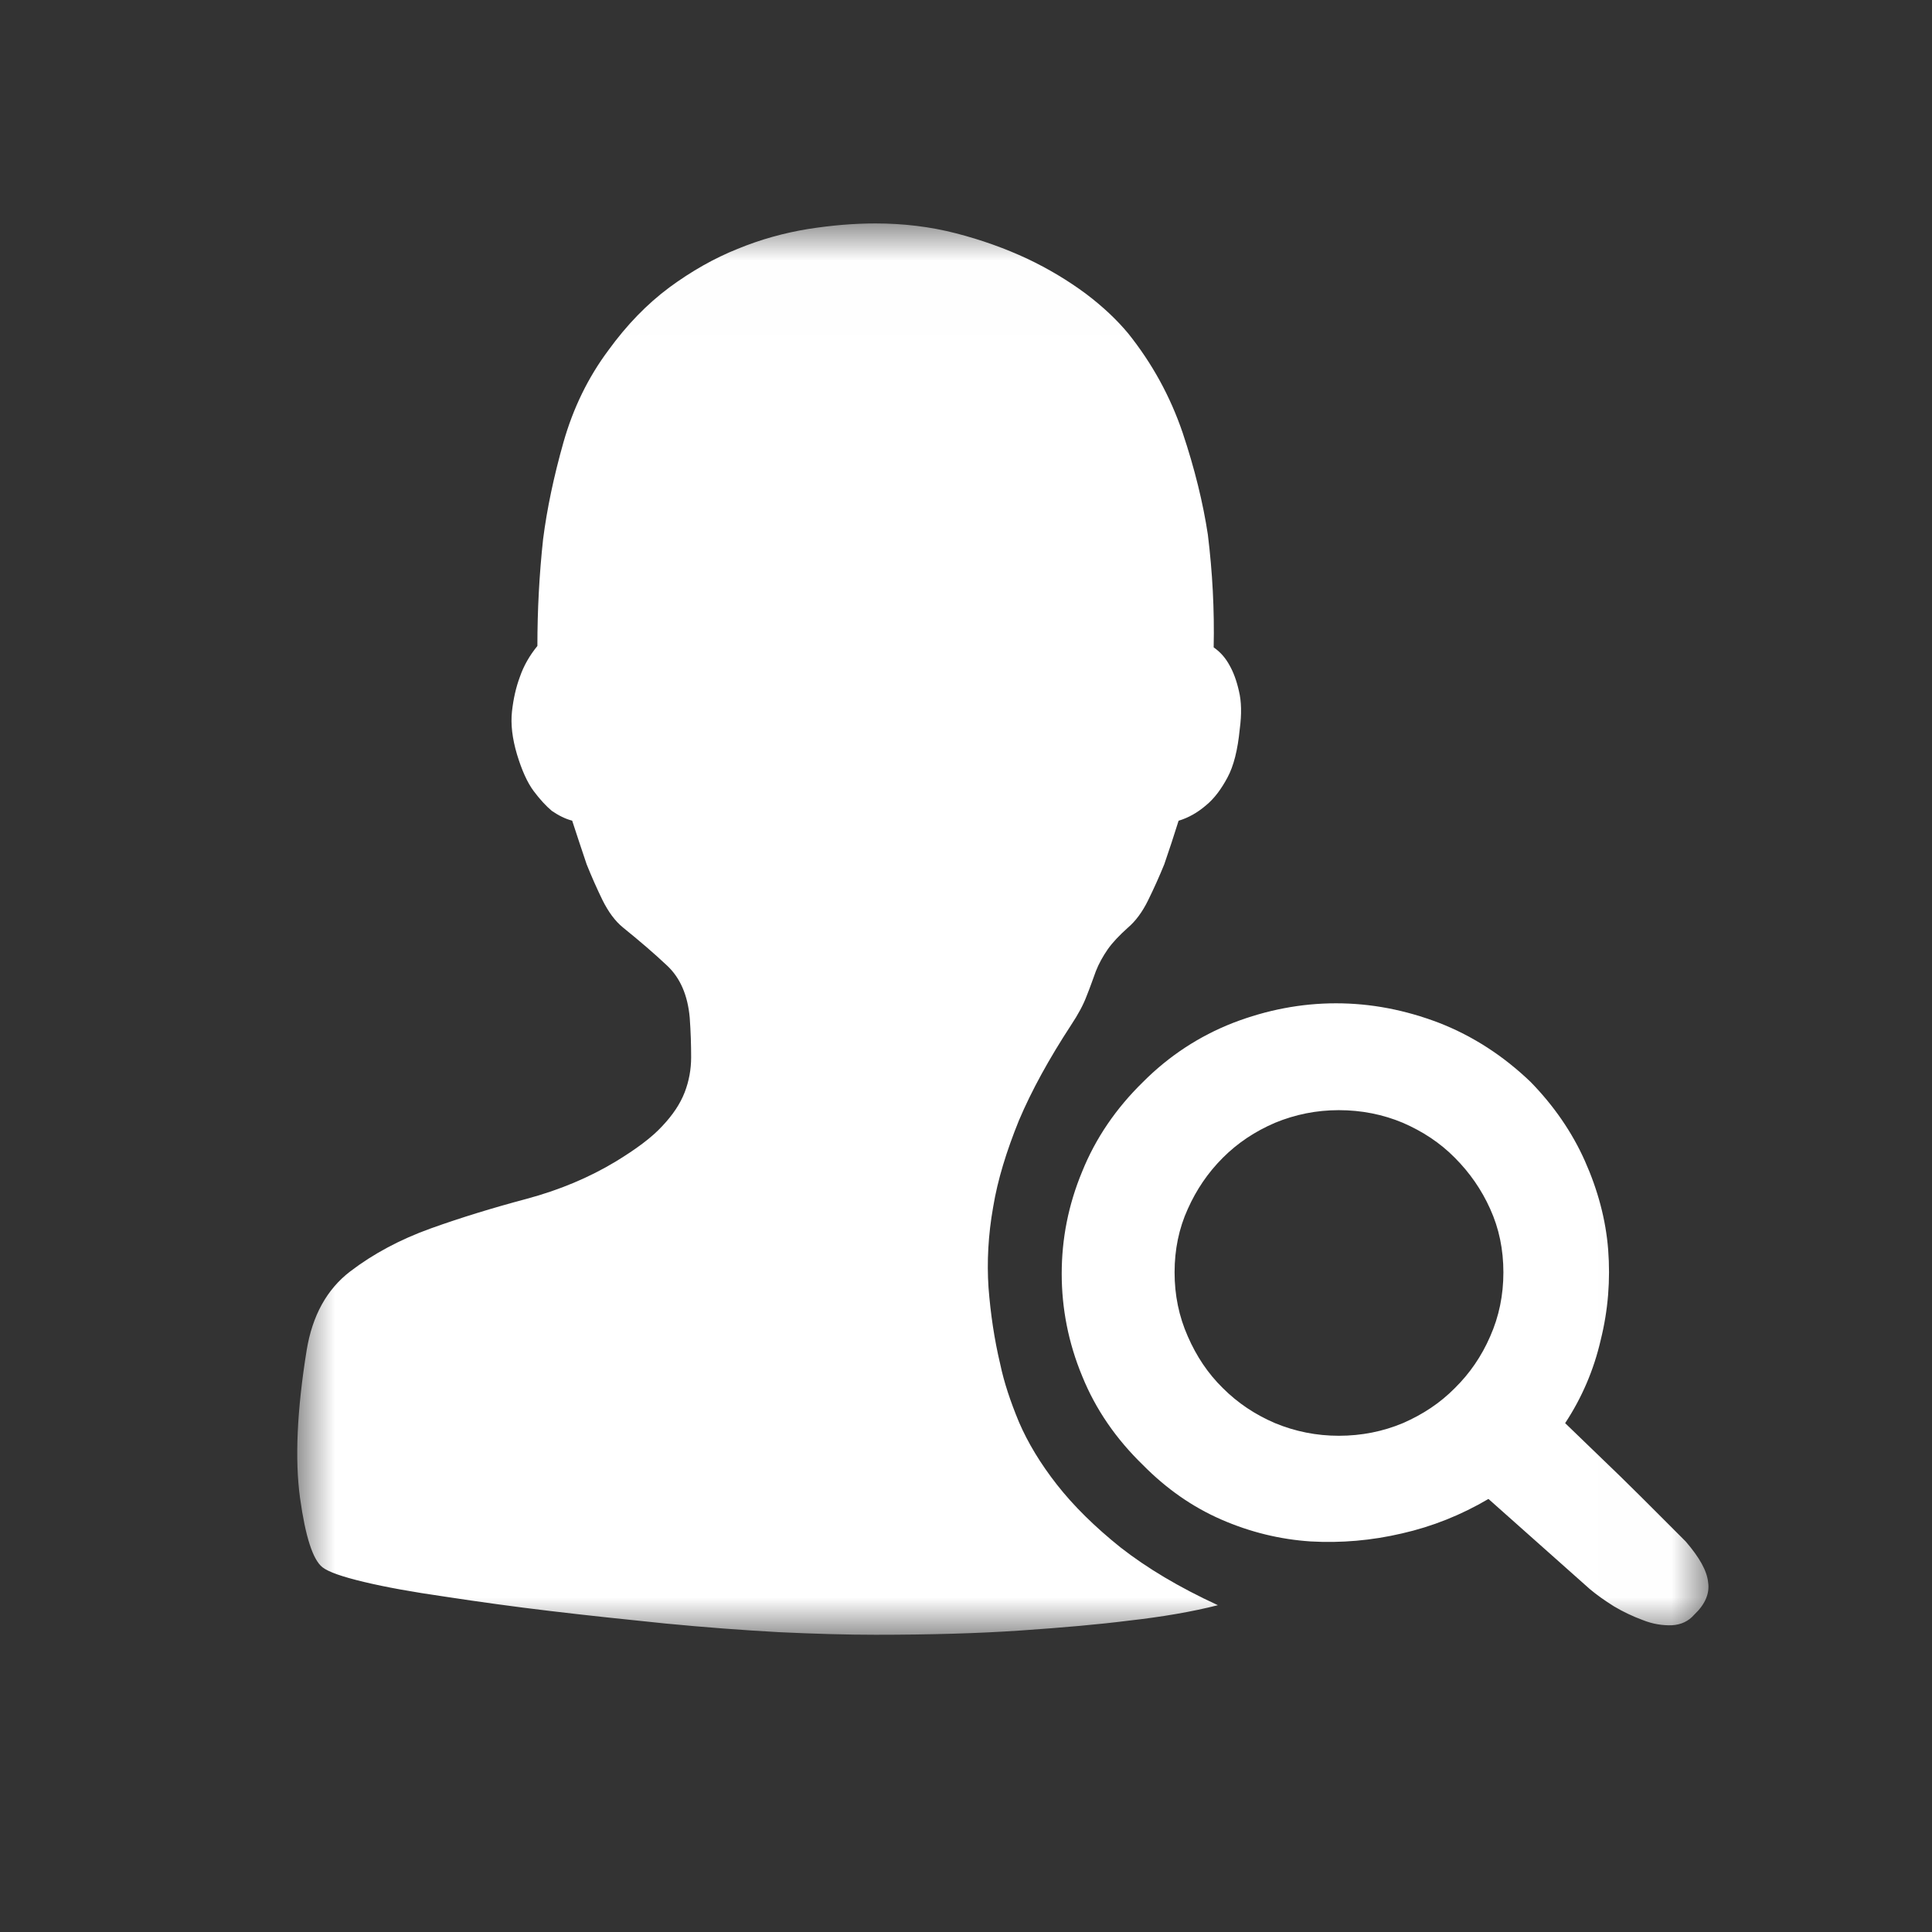 <?xml version="1.0" encoding="UTF-8"?>
<svg width="26px" height="26px" viewBox="0 0 26 26" version="1.1" xmlns="http://www.w3.org/2000/svg" xmlns:xlink="http://www.w3.org/1999/xlink">
    <rect x="0" y="0" width="26" height="26" fill="#333333" stroke="none"/>
    <!-- Generator: Sketch 53.2 (72643) - https://sketchapp.com -->
    <title>矩形</title>
    <desc>Created with Sketch.</desc>
    <defs>
        <polygon id="path-1" points="0.001 0.007 18.992 0.007 18.992 19 0.001 19"></polygon>
    </defs>
    <g id="Page-1" stroke="none" stroke-width="1" fill="none" fill-rule="evenodd">
        <g id="首页-保理-业务" transform="translate(-32, -155)">
            <g id="分组-26" transform="translate(32, 155)">
                <rect id="矩形" x="0" y="0" width="26" height="26"></rect>
                <g id="kehuchaxun" transform="translate(4, 3)">
                    <mask id="mask-2" fill="white">
                        <use xlink:href="#path-1"></use>
                    </mask>
                    <g id="Clip-2"></g>
                    <path d="M9.461,15.36 C9.512,15.603 9.597,15.858 9.712,16.136 C9.832,16.415 10.002,16.697 10.223,16.979 C10.447,17.265 10.733,17.547 11.08,17.825 C11.436,18.103 11.869,18.362 12.39,18.602 C12.039,18.691 11.637,18.76 11.181,18.811 C10.787,18.861 10.311,18.903 9.743,18.942 C9.179,18.981 8.522,19 7.782,19 C7.404,19 6.971,18.988 6.484,18.965 C5.995,18.938 5.487,18.9 4.959,18.849 C4.432,18.795 3.912,18.741 3.396,18.679 C2.924,18.623 2.452,18.558 1.982,18.486 C1.551,18.424 1.19,18.359 0.898,18.289 C0.604,18.219 0.419,18.154 0.34,18.092 C0.21,17.991 0.11,17.678 0.038,17.161 C-0.033,16.643 -0.004,15.982 0.127,15.17 C0.204,14.703 0.399,14.351 0.712,14.111 C1.025,13.872 1.387,13.679 1.796,13.532 C2.206,13.385 2.635,13.254 3.085,13.134 C3.533,13.014 3.933,12.844 4.285,12.632 C4.559,12.465 4.768,12.311 4.911,12.156 C5.054,12.005 5.154,11.855 5.214,11.7 C5.272,11.55 5.301,11.391 5.301,11.229 C5.301,11.066 5.296,10.889 5.282,10.695 C5.255,10.394 5.155,10.162 4.979,9.996 C4.803,9.83 4.604,9.66 4.384,9.482 C4.279,9.397 4.188,9.273 4.109,9.115 C4.032,8.957 3.96,8.794 3.895,8.632 C3.829,8.436 3.764,8.241 3.7,8.044 C3.609,8.021 3.518,7.975 3.427,7.913 C3.348,7.847 3.267,7.759 3.182,7.646 C3.097,7.532 3.023,7.368 2.958,7.154 C2.894,6.939 2.871,6.746 2.89,6.574 C2.909,6.404 2.944,6.249 2.996,6.11 C3.048,5.958 3.128,5.821 3.232,5.693 C3.232,5.214 3.257,4.733 3.309,4.254 C3.361,3.848 3.452,3.415 3.582,2.955 C3.713,2.493 3.914,2.08 4.188,1.713 C4.436,1.371 4.708,1.091 5.008,0.868 C5.307,0.648 5.614,0.474 5.927,0.349 C6.238,0.221 6.555,0.134 6.874,0.082 C7.193,0.032 7.494,0.007 7.782,0.007 C8.159,0.007 8.522,0.051 8.866,0.14 C9.21,0.229 9.527,0.343 9.821,0.48 C10.114,0.619 10.377,0.778 10.613,0.953 C10.849,1.131 11.034,1.309 11.181,1.485 C11.506,1.891 11.749,2.335 11.915,2.822 C12.078,3.309 12.19,3.767 12.255,4.196 C12.317,4.702 12.344,5.206 12.333,5.712 C12.425,5.776 12.495,5.857 12.549,5.958 C12.599,6.047 12.642,6.161 12.673,6.3 C12.707,6.439 12.711,6.609 12.684,6.812 C12.657,7.09 12.603,7.308 12.518,7.465 C12.433,7.623 12.34,7.747 12.232,7.836 C12.116,7.936 11.992,8.006 11.861,8.045 C11.799,8.245 11.733,8.443 11.668,8.632 C11.602,8.794 11.529,8.957 11.451,9.115 C11.374,9.273 11.281,9.397 11.181,9.482 C11.065,9.586 10.972,9.683 10.907,9.776 C10.841,9.872 10.787,9.969 10.748,10.069 C10.709,10.174 10.671,10.286 10.624,10.402 C10.578,10.525 10.508,10.653 10.416,10.792 C10.118,11.248 9.882,11.677 9.712,12.079 C9.546,12.489 9.426,12.875 9.365,13.246 C9.299,13.617 9.28,13.98 9.303,14.328 C9.33,14.676 9.38,15.02 9.461,15.36 Z M18.685,17.744 C18.871,17.96 18.971,18.138 18.987,18.293 C19.01,18.443 18.948,18.59 18.801,18.729 C18.724,18.818 18.624,18.865 18.5,18.872 C18.376,18.876 18.245,18.857 18.11,18.803 C17.974,18.753 17.843,18.691 17.719,18.617 C17.596,18.54 17.488,18.463 17.395,18.385 L16.031,17.172 C15.664,17.388 15.277,17.543 14.868,17.636 C14.458,17.732 14.048,17.767 13.639,17.744 C13.229,17.717 12.827,17.62 12.437,17.45 C12.046,17.28 11.695,17.033 11.382,16.716 C11.019,16.364 10.744,15.966 10.563,15.518 C10.377,15.07 10.288,14.606 10.288,14.142 C10.288,13.671 10.377,13.215 10.563,12.767 C10.744,12.318 11.019,11.916 11.382,11.561 C11.733,11.209 12.139,10.943 12.595,10.765 C13.047,10.591 13.511,10.502 13.979,10.502 C14.45,10.502 14.91,10.591 15.366,10.765 C15.822,10.943 16.232,11.209 16.599,11.561 C16.908,11.878 17.155,12.233 17.329,12.624 C17.503,13.014 17.611,13.416 17.642,13.818 C17.673,14.224 17.642,14.629 17.542,15.031 C17.449,15.437 17.287,15.812 17.063,16.152 L17.808,16.871 C18.002,17.06 18.183,17.242 18.353,17.412 C18.523,17.582 18.631,17.69 18.685,17.744 Z M14.017,16.322 C14.323,16.322 14.612,16.264 14.879,16.152 C15.146,16.036 15.381,15.881 15.579,15.68 C15.779,15.483 15.938,15.252 16.054,14.985 C16.174,14.714 16.232,14.428 16.232,14.123 C16.232,13.818 16.174,13.532 16.054,13.269 C15.938,13.01 15.779,12.782 15.579,12.581 C15.381,12.38 15.146,12.226 14.879,12.11 C14.612,11.998 14.323,11.94 14.017,11.94 C13.716,11.94 13.43,11.998 13.159,12.11 C12.889,12.226 12.657,12.38 12.456,12.581 C12.255,12.782 12.101,13.01 11.985,13.269 C11.865,13.532 11.807,13.818 11.807,14.123 C11.807,14.428 11.865,14.714 11.985,14.985 C12.101,15.251 12.255,15.483 12.456,15.68 C12.657,15.881 12.889,16.036 13.159,16.152 C13.43,16.264 13.716,16.322 14.017,16.322 Z" id="Fill-1" fill="#FFFFFF" mask="url(#mask-2)"></path>
                </g>
            </g>
        </g>
    </g>
</svg>